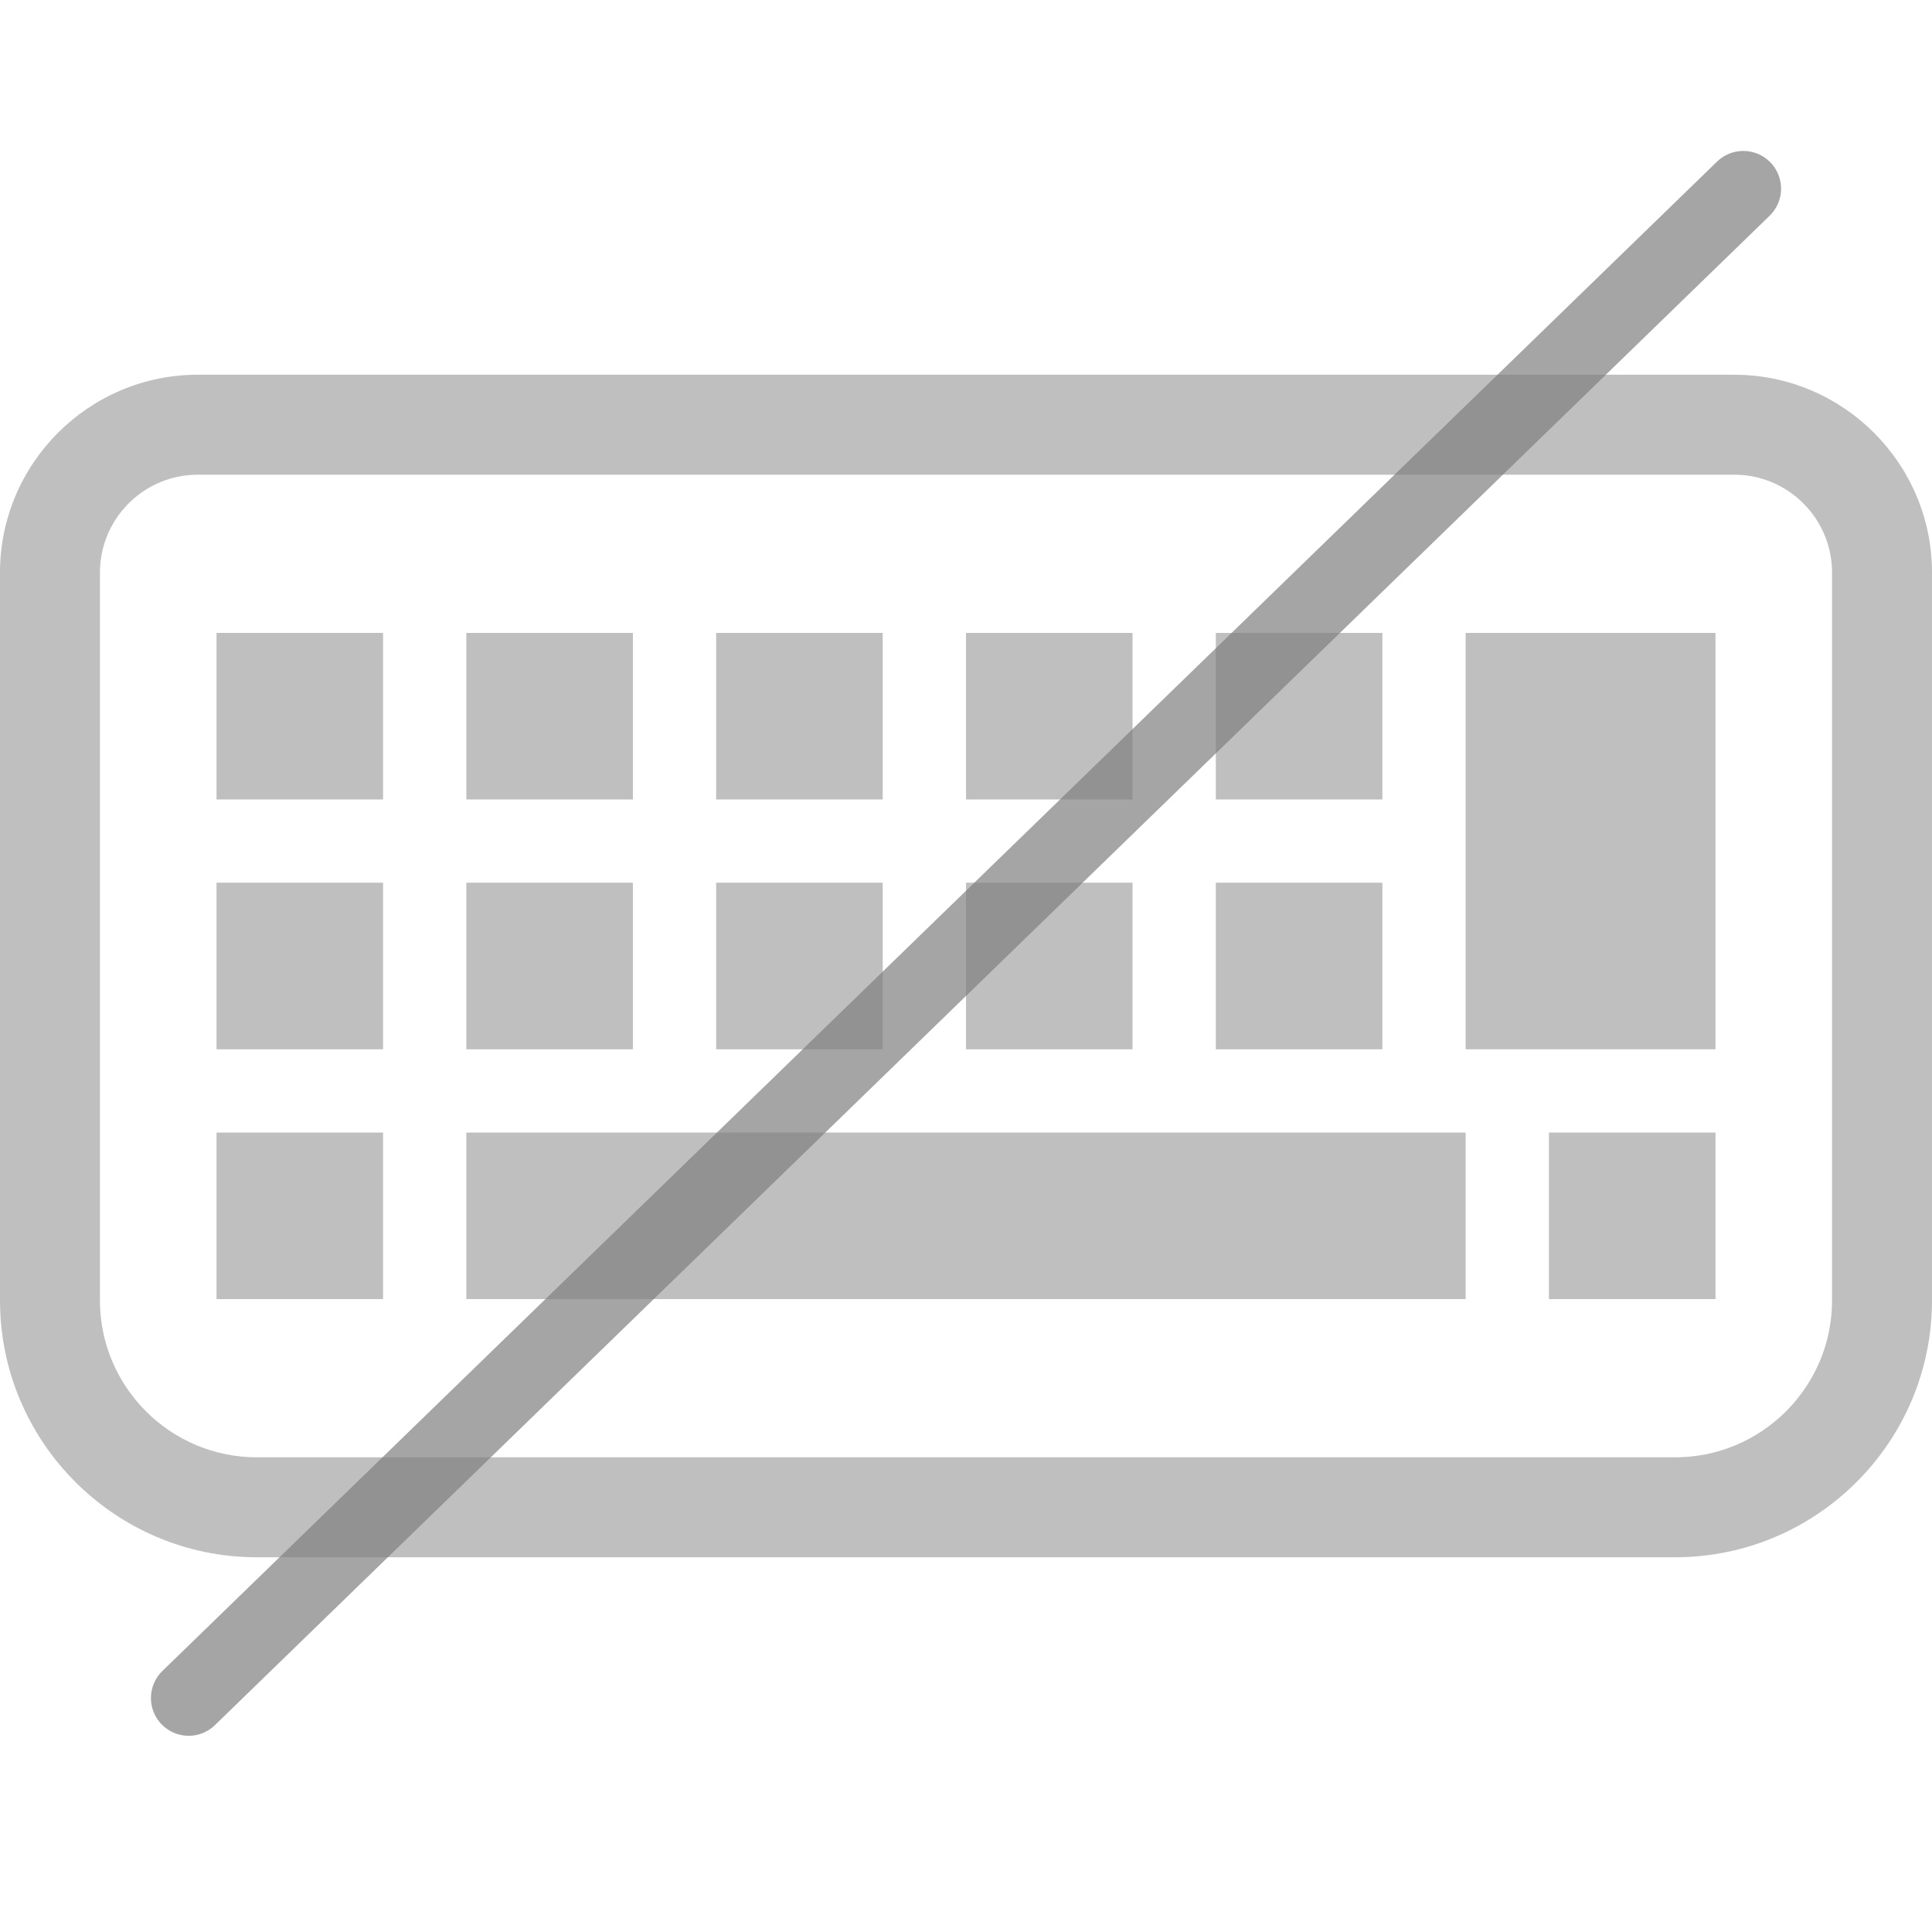 <?xml version="1.0" encoding="utf-8"?>
<!-- Icon for dark theme - disabled (gray with strikethrough) -->
<!DOCTYPE svg PUBLIC "-//W3C//DTD SVG 1.1//EN" "http://www.w3.org/Graphics/SVG/1.1/DTD/svg11.dtd">
<svg version="1.1" id="_x32_" xmlns="http://www.w3.org/2000/svg" xmlns:xlink="http://www.w3.org/1999/xlink"
	 viewBox="0 0 512 512"  xml:space="preserve">
<style type="text/css">
	.st0{fill:#808080;opacity:0.5;}
	.st1{fill:none;stroke:#808080;stroke-width:20;stroke-linecap:round;opacity:0.7;}
</style>
<g>
	<path class="st0" d="M459.576,99.307H52.423C23.524,99.307,0,122.837,0,151.736v192.879c0,37.536,30.537,68.078,68.068,68.078
		h375.862c37.532,0,68.069-30.542,68.069-68.078V151.736C512,122.837,488.475,99.307,459.576,99.307z M485.515,344.615
		c0,22.934-18.655,41.589-41.584,41.589H68.068c-22.929,0-41.584-18.655-41.584-41.589V151.736
		c0-14.306,11.638-25.938,25.938-25.938h407.154c14.301,0,25.938,11.633,25.938,25.938V344.615z"/>
	<rect x="189.792" y="233.929" class="st0" width="44.138" height="44.142"/>
	<rect x="256.002" y="233.929" class="st0" width="44.134" height="44.142"/>
	<rect x="322.207" y="233.929" class="st0" width="44.138" height="44.142"/>
	<rect x="410.484" y="300.139" class="st0" width="44.134" height="44.134"/>
	<rect x="189.792" y="167.729" class="st0" width="44.138" height="44.134"/>
	<rect x="123.587" y="233.929" class="st0" width="44.138" height="44.142"/>
	<rect x="123.587" y="167.729" class="st0" width="44.138" height="44.134"/>
	<rect x="57.382" y="300.139" class="st0" width="44.134" height="44.134"/>
	<rect x="57.382" y="233.929" class="st0" width="44.134" height="44.142"/>
	<rect x="57.382" y="167.729" class="st0" width="44.134" height="44.134"/>
	<rect x="256.002" y="167.729" class="st0" width="44.134" height="44.134"/>
	<rect x="322.207" y="167.729" class="st0" width="44.138" height="44.134"/>
	<rect x="123.587" y="300.139" class="st0" width="264.825" height="44.134"/>
	<rect x="388.412" y="167.729" class="st0" width="66.205" height="110.343"/>
	<!-- Diagonal line for "disabled" -->
	<line class="st1" x1="50" y1="450" x2="462" y2="50"/>
</g>
</svg>
